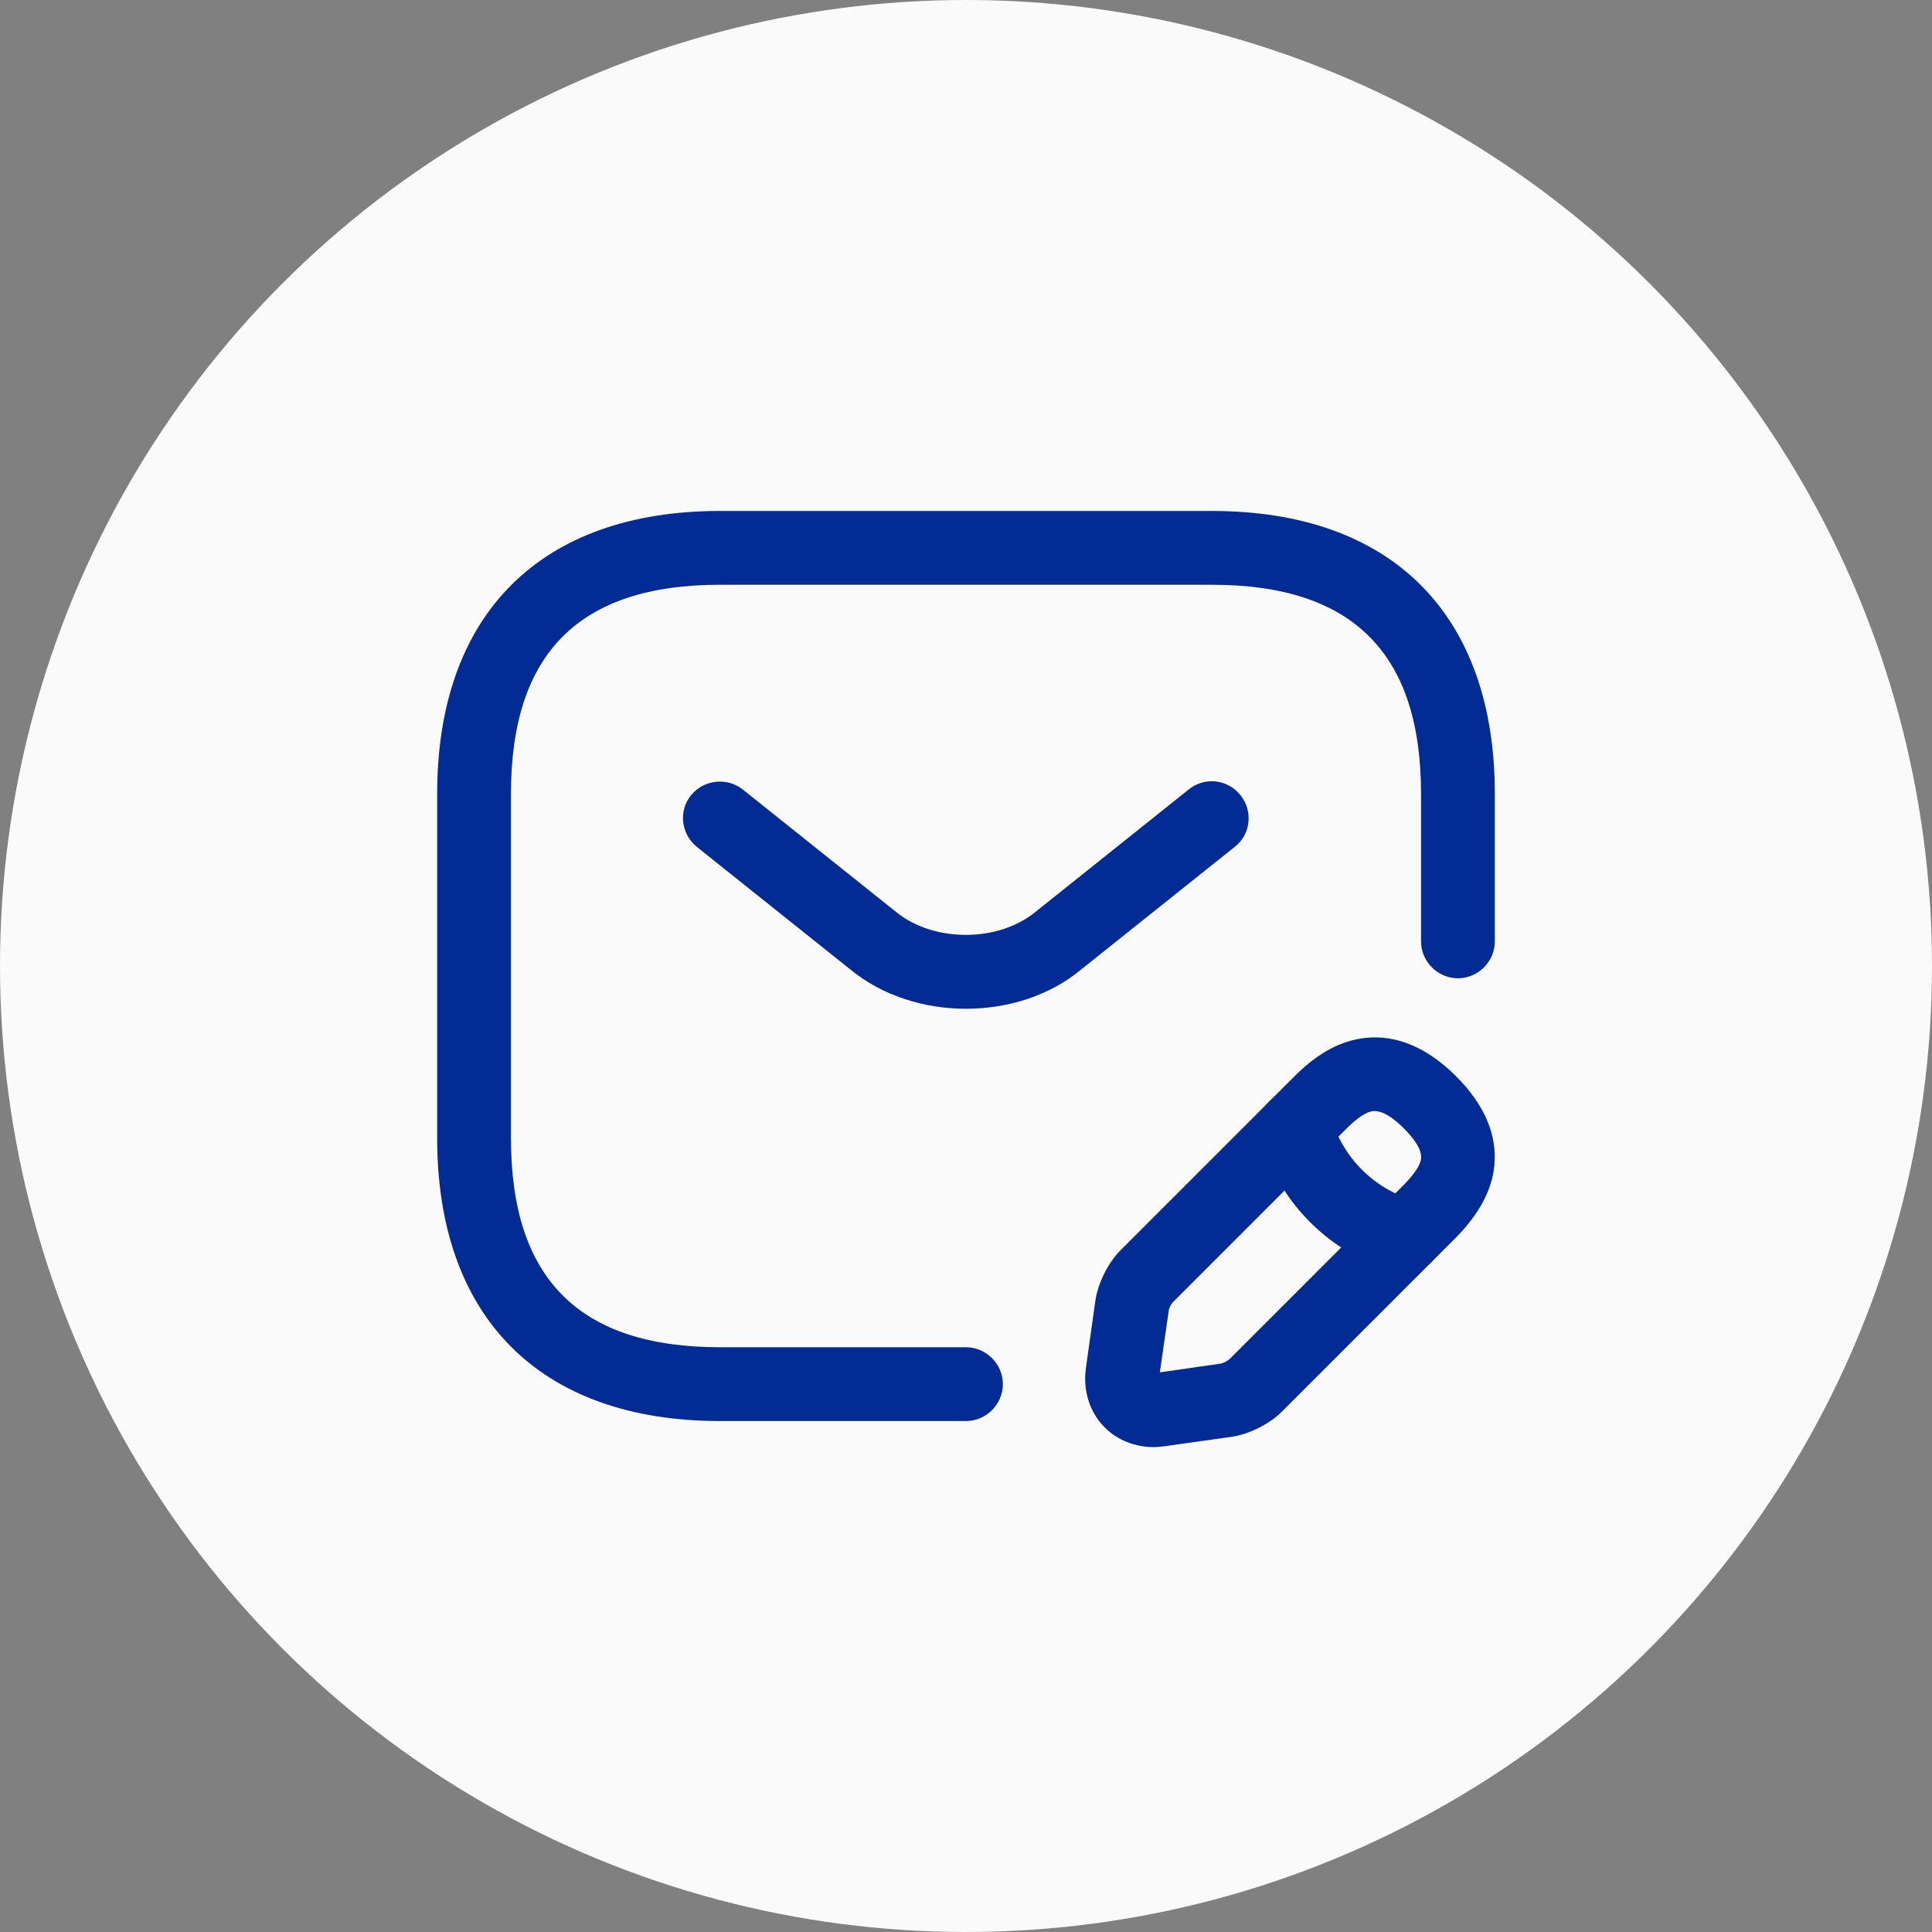 <svg width="36" height="36" viewBox="0 0 36 36" fill="none" xmlns="http://www.w3.org/2000/svg">
<rect x="0" y="0" width="36" height="36" fill="#808080" stroke="none"/>
<circle cx="18" cy="18" r="18" fill="#FAFAFA"/>
<path d="M18 26.479H13.417C10.071 26.479 8.146 24.554 8.146 21.208V14.792C8.146 11.446 10.071 9.521 13.417 9.521H22.583C25.929 9.521 27.854 11.446 27.854 14.792V17.542C27.854 17.917 27.542 18.229 27.167 18.229C26.791 18.229 26.479 17.917 26.479 17.542V14.792C26.479 12.17 25.205 10.896 22.583 10.896H13.417C10.795 10.896 9.521 12.17 9.521 14.792V21.208C9.521 23.83 10.795 25.104 13.417 25.104H18C18.376 25.104 18.687 25.416 18.687 25.792C18.687 26.167 18.376 26.479 18 26.479Z" fill="#022B94"/>
<path d="M18 18.797C17.23 18.797 16.451 18.559 15.855 18.073L12.986 15.782C12.692 15.543 12.637 15.113 12.876 14.819C13.114 14.526 13.545 14.48 13.838 14.709L16.707 17.001C17.404 17.56 18.587 17.56 19.283 17.001L22.152 14.709C22.446 14.471 22.877 14.517 23.115 14.819C23.353 15.113 23.307 15.553 23.005 15.782L20.136 18.073C19.549 18.559 18.77 18.797 18 18.797Z" fill="#022B94"/>
<path d="M21.502 26.965C21.153 26.965 20.823 26.837 20.585 26.598C20.301 26.314 20.172 25.902 20.237 25.471L20.411 24.233C20.457 23.913 20.649 23.527 20.878 23.298L24.123 20.053C24.563 19.613 24.994 19.384 25.462 19.338C26.03 19.283 26.598 19.522 27.13 20.053C27.662 20.585 27.9 21.144 27.845 21.722C27.799 22.18 27.561 22.62 27.13 23.06L23.885 26.305C23.656 26.534 23.271 26.727 22.95 26.773L21.712 26.947C21.639 26.956 21.575 26.965 21.502 26.965ZM25.617 20.704C25.608 20.704 25.599 20.704 25.59 20.704C25.462 20.713 25.288 20.832 25.095 21.025L21.85 24.27C21.823 24.297 21.777 24.389 21.777 24.426L21.612 25.572L22.758 25.407C22.794 25.398 22.886 25.352 22.913 25.324L26.158 22.079C26.351 21.878 26.47 21.712 26.479 21.584C26.497 21.401 26.314 21.181 26.158 21.025C26.012 20.878 25.801 20.704 25.617 20.704Z" fill="#022B94"/>
<path d="M26.177 23.729C26.113 23.729 26.048 23.72 25.993 23.702C24.783 23.362 23.821 22.4 23.482 21.19C23.381 20.823 23.592 20.447 23.958 20.337C24.325 20.237 24.701 20.447 24.802 20.814C25.012 21.566 25.608 22.162 26.36 22.372C26.727 22.473 26.938 22.858 26.837 23.225C26.754 23.527 26.479 23.729 26.177 23.729Z" fill="#022B94"/>
</svg>
